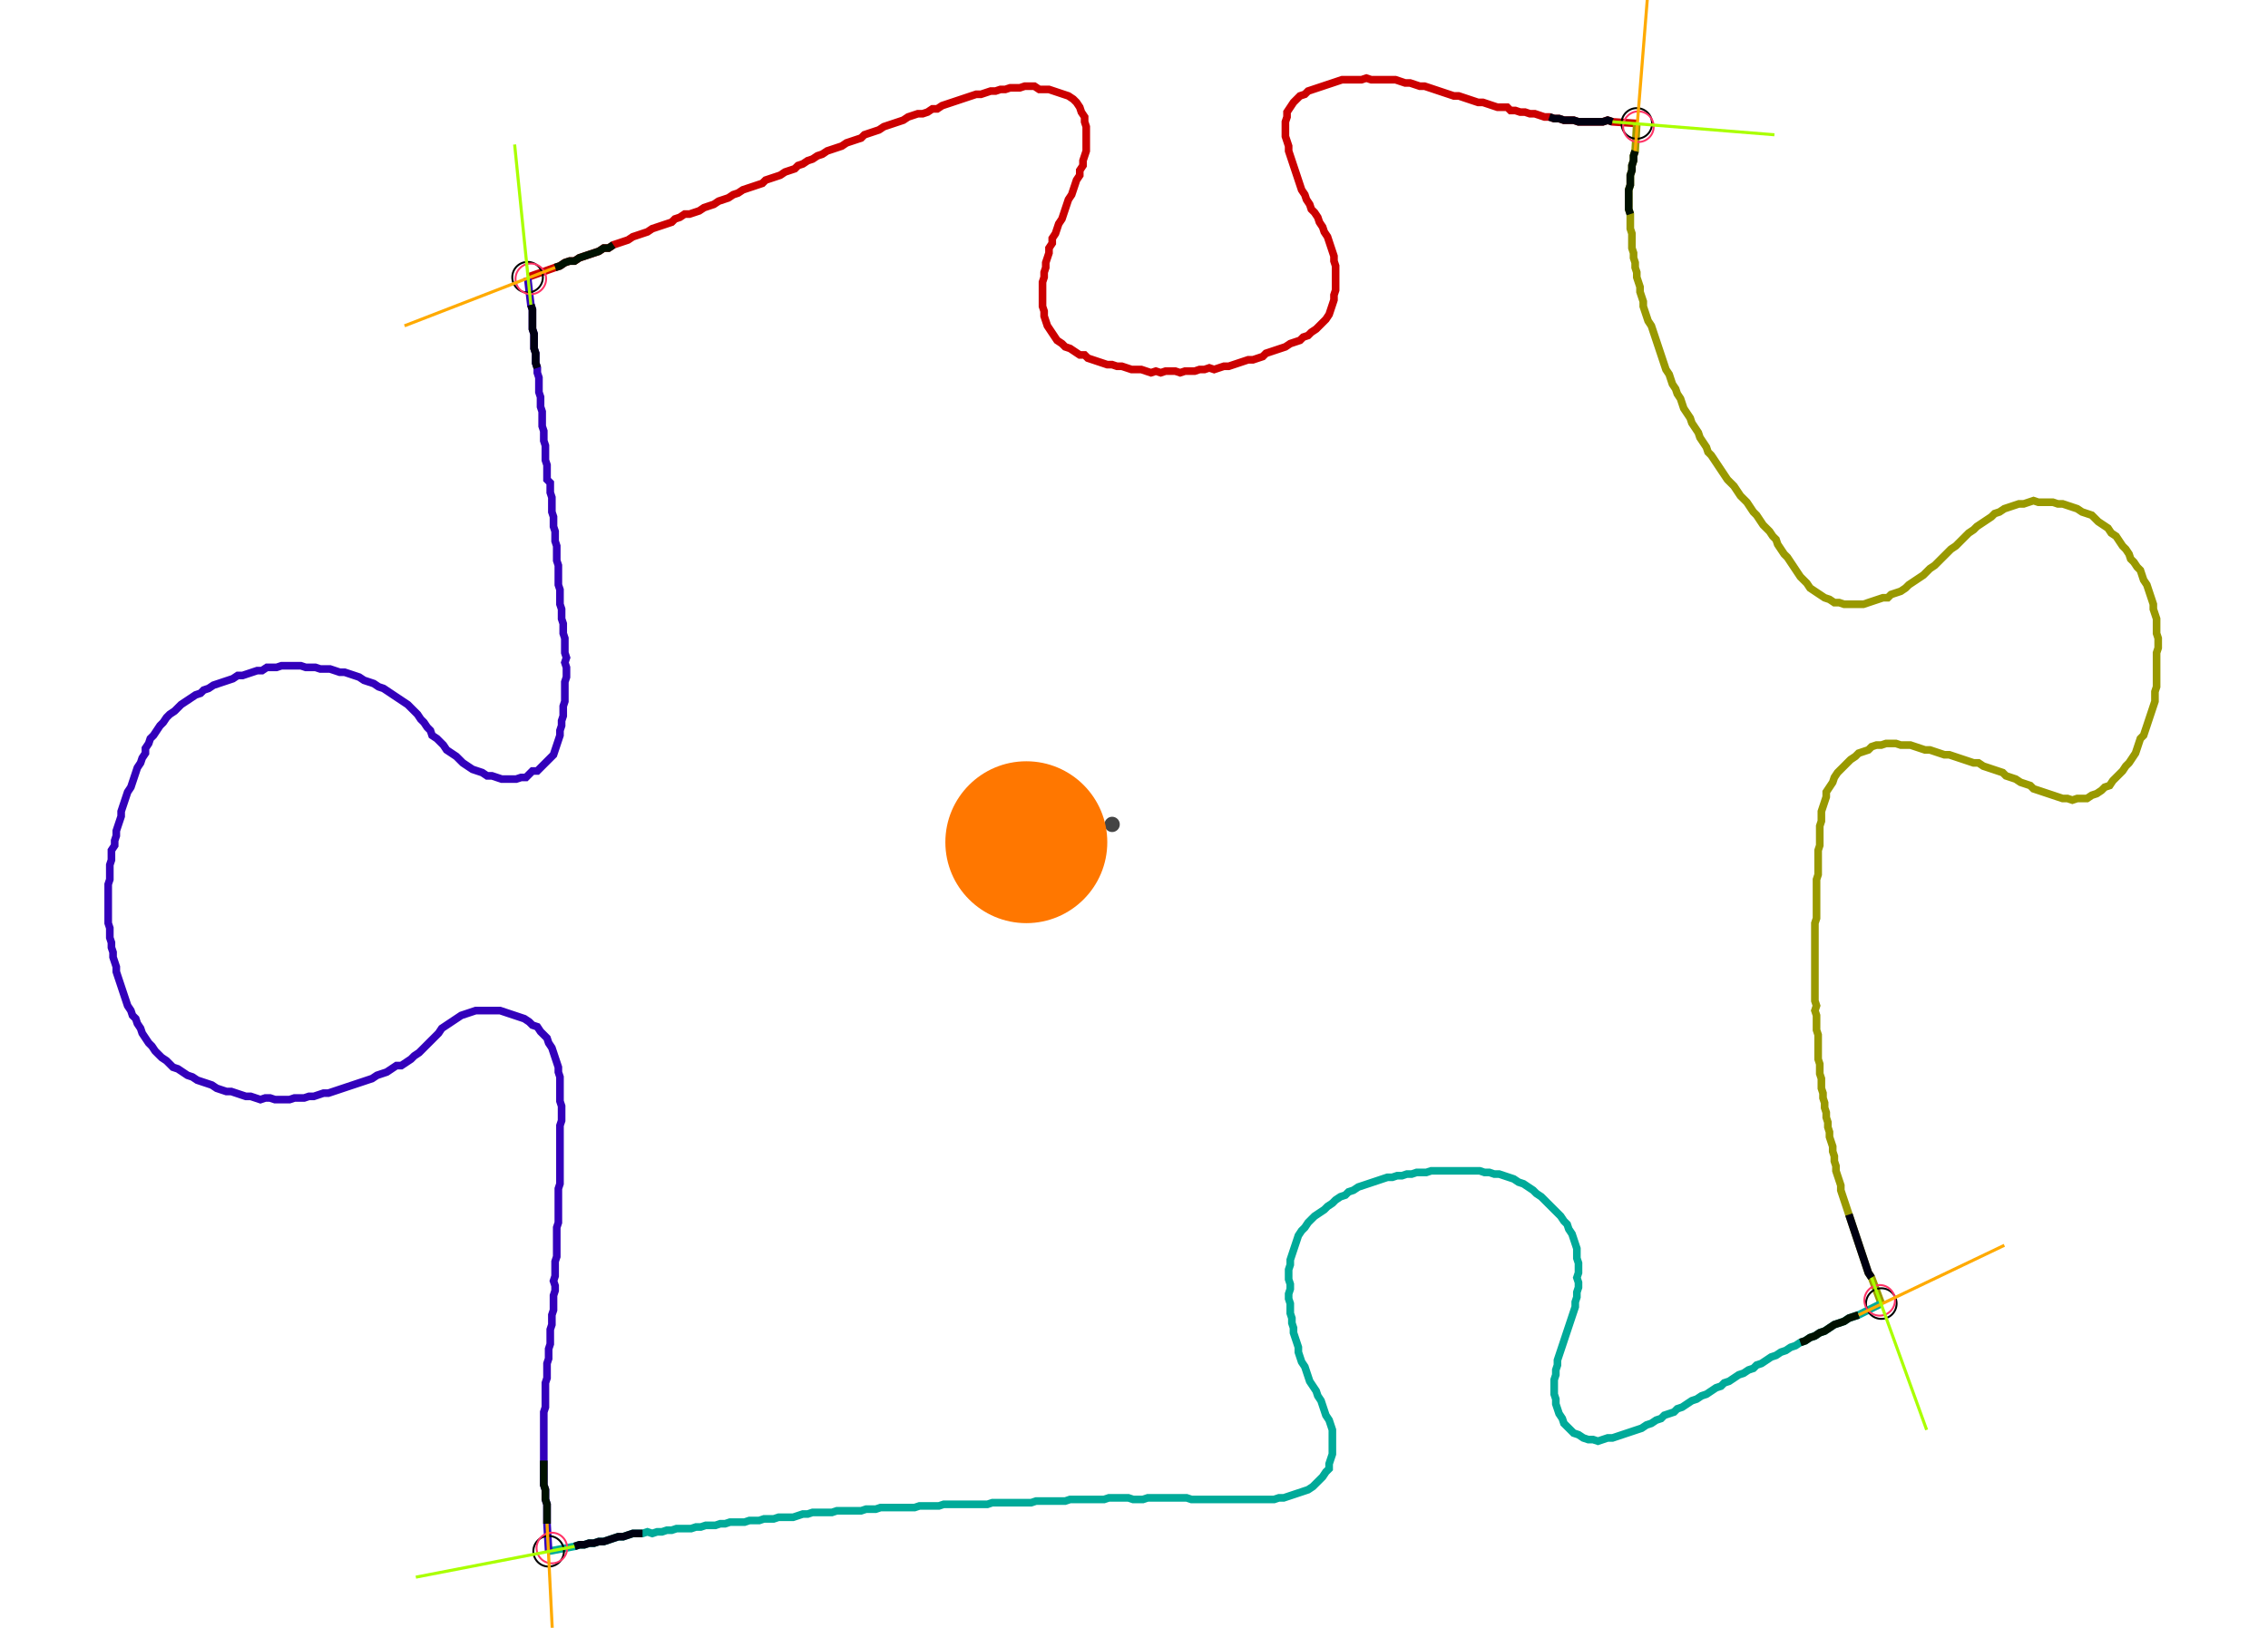 <?xml version="1.0" encoding="UTF-8" standalone="no"?><svg width="805.714" height="578.413" viewBox="-10 -10 288.571 212.804" xmlns="http://www.w3.org/2000/svg" xmlns:xlink="http://www.w3.org/1999/xlink"><polyline points="55.026,26.243 58.624,24.974 59.259,24.762 59.894,24.339 60.529,24.127 61.164,24.127 61.799,23.704 62.434,23.492 63.069,23.28 63.704,23.069 64.339,22.857 64.974,22.434 65.608,22.434 66.243,22.011 66.878,21.799 67.513,21.587 68.148,21.376 68.783,20.952 69.418,20.741 70.053,20.529 70.688,20.317 71.323,19.894 71.958,19.683 72.593,19.471 73.228,19.259 73.862,19.048 74.286,18.624 74.921,18.413 75.556,17.989 76.19,17.989 76.825,17.778 77.46,17.566 78.095,17.143 78.73,16.931 79.365,16.72 80.0,16.296 80.635,16.085 81.27,15.873 81.905,15.45 82.54,15.238 83.175,14.815 83.81,14.603 84.444,14.392 85.079,14.18 85.714,13.968 86.138,13.545 86.772,13.333 87.407,13.122 88.042,12.91 88.677,12.487 89.312,12.275 89.947,12.063 90.37,11.64 91.005,11.429 91.64,11.005 92.275,10.794 92.91,10.37 93.545,10.159 94.18,9.735 94.815,9.524 95.45,9.312 96.085,9.101 96.72,8.677 97.354,8.466 97.989,8.254 98.624,8.042 99.048,7.619 99.683,7.407 100.317,7.196 100.952,6.984 101.587,6.561 102.222,6.349 102.857,6.138 103.492,5.926 104.127,5.714 104.762,5.291 105.397,5.079 106.032,4.868 106.667,4.868 107.302,4.656 107.937,4.233 108.571,4.233 109.206,3.81 109.841,3.598 110.476,3.386 111.111,3.175 111.746,2.963 112.381,2.751 113.016,2.54 113.651,2.328 114.286,2.328 114.921,2.116 115.556,1.905 116.19,1.905 116.825,1.693 117.46,1.693 118.095,1.481 118.73,1.481 119.365,1.481 120,1.27 120.635,1.27 121.27,1.27 121.905,1.693 122.54,1.693 123.175,1.693 123.81,1.905 124.444,2.116 125.079,2.328 125.714,2.54 126.349,2.963 126.772,3.386 127.196,4.021 127.407,4.656 127.831,5.291 127.831,5.926 128.042,6.561 128.042,7.196 128.042,7.831 128.042,8.466 128.042,9.101 128.042,9.735 127.831,10.37 127.619,11.005 127.619,11.64 127.196,12.275 127.196,12.91 126.772,13.545 126.561,14.18 126.349,14.815 126.138,15.45 125.714,16.085 125.503,16.72 125.291,17.354 125.079,17.989 124.868,18.624 124.444,19.259 124.233,19.894 124.021,20.529 123.598,21.164 123.598,21.799 123.175,22.434 123.175,23.069 122.963,23.704 122.751,24.339 122.751,24.974 122.54,25.608 122.54,26.243 122.328,26.878 122.328,27.513 122.328,28.148 122.328,28.783 122.328,29.418 122.328,30.053 122.54,30.688 122.54,31.323 122.751,31.958 122.963,32.593 123.386,33.228 123.81,33.862 124.233,34.497 124.868,34.921 125.291,35.344 125.926,35.556 126.561,35.979 127.196,36.402 127.831,36.402 128.254,36.825 128.889,37.037 129.524,37.249 130.159,37.46 130.794,37.672 131.429,37.672 132.063,37.884 132.698,37.884 133.333,38.095 133.968,38.307 134.603,38.307 135.238,38.307 135.873,38.519 136.508,38.73 137.143,38.519 137.778,38.73 138.413,38.519 139.048,38.519 139.683,38.519 140.317,38.73 140.952,38.519 141.587,38.519 142.222,38.519 142.857,38.307 143.492,38.307 144.127,38.095 144.762,38.307 145.397,38.095 146.032,37.884 146.667,37.884 147.302,37.672 147.937,37.46 148.571,37.249 149.206,37.037 149.841,37.037 150.476,36.825 151.111,36.614 151.534,36.19 152.169,35.979 152.804,35.767 153.439,35.556 154.074,35.344 154.709,34.921 155.344,34.709 155.979,34.497 156.402,34.074 157.037,33.862 157.46,33.439 158.095,33.016 158.519,32.593 158.942,32.169 159.365,31.746 159.788,31.111 160.0,30.476 160.212,29.841 160.423,29.206 160.423,28.571 160.635,27.937 160.635,27.302 160.635,26.667 160.635,26.032 160.635,25.397 160.635,24.762 160.423,24.127 160.423,23.492 160.212,22.857 160.0,22.222 159.788,21.587 159.577,20.952 159.153,20.317 158.942,19.683 158.519,19.048 158.307,18.413 157.884,17.778 157.46,17.354 157.249,16.72 156.825,16.085 156.614,15.45 156.19,14.815 155.979,14.18 155.767,13.545 155.556,12.91 155.344,12.275 155.132,11.64 154.921,11.005 154.709,10.37 154.497,9.735 154.497,9.101 154.286,8.466 154.074,7.831 154.074,7.196 154.074,6.561 154.074,5.926 154.286,5.291 154.286,4.656 154.709,4.021 155.132,3.386 155.556,2.963 155.979,2.54 156.614,2.328 157.037,1.905 157.672,1.693 158.307,1.481 158.942,1.27 159.577,1.058 160.212,0.847 160.847,0.635 161.481,0.423 162.116,0.423 162.751,0.423 163.386,0.423 164.021,0.423 164.656,0.212 165.291,0.423 165.926,0.423 166.561,0.423 167.196,0.423 167.831,0.423 168.466,0.423 169.101,0.635 169.735,0.847 170.37,0.847 171.005,1.058 171.64,1.27 172.275,1.27 172.91,1.481 173.545,1.693 174.18,1.905 174.815,2.116 175.45,2.328 176.085,2.54 176.72,2.54 177.354,2.751 177.989,2.963 178.624,3.175 179.259,3.386 179.894,3.386 180.529,3.598 181.164,3.81 181.799,4.021 182.434,4.021 183.069,4.021 183.492,4.444 184.127,4.444 184.762,4.656 185.397,4.656 186.032,4.868 186.667,4.868 187.302,5.079 187.937,5.291 188.571,5.291 189.206,5.503 189.841,5.503 190.476,5.714 191.111,5.714 191.746,5.714 192.381,5.926 193.016,5.926 193.651,5.926 194.286,5.926 194.921,5.926 195.556,5.926 196.19,5.714 196.825,5.926 200,6.138" style="fill:none; stroke:#cc0000; stroke-width:1.0"  /><polyline points="200,6.138 199.788,9.735 199.577,10.37 199.577,11.005 199.365,11.64 199.365,12.275 199.153,12.91 199.153,13.545 199.153,14.18 198.942,14.815 198.942,15.45 198.942,16.085 198.942,16.72 198.942,17.354 199.153,17.989 199.153,18.624 199.153,19.259 199.153,19.894 199.365,20.529 199.365,21.164 199.365,21.799 199.365,22.434 199.577,23.069 199.577,23.704 199.788,24.339 199.788,24.974 200,25.608 200,26.243 200.212,26.878 200.423,27.513 200.423,28.148 200.635,28.783 200.847,29.418 200.847,30.053 201.058,30.688 201.27,31.323 201.481,31.958 201.905,32.593 202.116,33.228 202.328,33.862 202.54,34.497 202.751,35.132 202.963,35.767 203.175,36.402 203.386,37.037 203.598,37.672 203.81,38.307 204.233,38.942 204.444,39.577 204.656,40.212 205.079,40.847 205.291,41.481 205.714,42.116 205.926,42.751 206.138,43.386 206.561,44.021 206.984,44.656 207.196,45.291 207.619,45.926 208.042,46.561 208.254,47.196 208.677,47.831 209.101,48.466 209.312,49.101 209.735,49.524 210.159,50.159 210.582,50.794 211.005,51.429 211.429,52.063 211.852,52.698 212.275,53.122 212.698,53.545 213.122,54.18 213.545,54.815 213.968,55.238 214.392,55.661 214.815,56.296 215.238,56.931 215.661,57.354 216.085,57.989 216.508,58.624 216.931,59.048 217.354,59.471 217.778,60.106 218.201,60.529 218.413,61.164 218.836,61.799 219.259,62.434 219.683,62.857 220.106,63.492 220.529,64.127 220.952,64.762 221.376,65.397 221.799,65.82 222.222,66.243 222.646,66.878 223.28,67.302 223.915,67.725 224.55,68.148 225.185,68.36 225.82,68.783 226.455,68.783 227.09,68.995 227.725,68.995 228.36,68.995 228.995,68.995 229.63,68.995 230.265,68.783 230.899,68.571 231.534,68.36 232.169,68.148 232.804,68.148 233.228,67.725 233.862,67.513 234.497,67.302 235.132,66.878 235.556,66.455 236.19,66.032 236.825,65.608 237.46,65.185 237.884,64.762 238.307,64.339 238.942,63.915 239.365,63.492 239.788,63.069 240.212,62.646 240.635,62.222 241.058,61.799 241.693,61.376 242.116,60.952 242.54,60.529 242.963,60.106 243.386,59.683 244.021,59.259 244.444,58.836 245.079,58.413 245.714,57.989 246.349,57.566 246.772,57.143 247.407,56.931 248.042,56.508 248.677,56.296 249.312,56.085 249.947,55.873 250.582,55.873 251.217,55.661 251.852,55.45 252.487,55.661 253.122,55.661 253.757,55.661 254.392,55.661 255.026,55.873 255.661,55.873 256.296,56.085 256.931,56.296 257.566,56.508 258.201,56.931 258.836,57.143 259.471,57.354 259.894,57.778 260.317,58.201 260.952,58.624 261.587,59.048 262.011,59.683 262.646,60.106 263.069,60.741 263.492,61.376 263.915,61.799 264.339,62.434 264.55,63.069 264.974,63.492 265.397,64.127 265.82,64.55 266.032,65.185 266.243,65.82 266.667,66.455 266.878,67.09 267.09,67.725 267.302,68.36 267.513,68.995 267.513,69.63 267.725,70.265 267.937,70.899 267.937,71.534 267.937,72.169 267.937,72.804 268.148,73.439 268.148,74.074 268.148,74.709 267.937,75.344 267.937,75.979 267.937,76.614 267.937,77.249 267.937,77.884 267.937,78.519 267.937,79.153 267.937,79.788 267.725,80.423 267.725,81.058 267.725,81.693 267.513,82.328 267.302,82.963 267.09,83.598 266.878,84.233 266.667,84.868 266.455,85.503 266.243,86.138 265.82,86.561 265.608,87.196 265.397,87.831 265.185,88.466 264.762,89.101 264.339,89.735 263.915,90.159 263.492,90.794 263.069,91.217 262.646,91.64 262.222,92.063 261.799,92.698 261.164,92.91 260.741,93.333 260.106,93.757 259.471,93.968 258.836,94.392 258.201,94.392 257.566,94.392 256.931,94.603 256.296,94.392 255.661,94.392 255.026,94.18 254.392,93.968 253.757,93.757 253.122,93.545 252.487,93.333 251.852,93.122 251.429,92.698 250.794,92.487 250.159,92.275 249.524,91.852 248.889,91.64 248.254,91.429 247.831,91.005 247.196,90.794 246.561,90.582 245.926,90.37 245.291,90.159 244.656,89.735 244.021,89.735 243.386,89.524 242.751,89.312 242.116,89.101 241.481,88.889 240.847,88.677 240.212,88.677 239.577,88.466 238.942,88.254 238.307,88.042 237.672,88.042 237.037,87.831 236.402,87.619 235.767,87.407 235.132,87.407 234.497,87.407 233.862,87.196 233.228,87.196 232.593,87.196 231.958,87.407 231.323,87.407 230.688,87.619 230.265,88.042 229.63,88.254 228.995,88.466 228.571,88.889 227.937,89.312 227.513,89.735 227.09,90.159 226.667,90.582 226.243,91.005 225.82,91.64 225.608,92.275 225.185,92.91 224.762,93.545 224.762,94.18 224.55,94.815 224.339,95.45 224.127,96.085 224.127,96.72 224.127,97.354 223.915,97.989 223.915,98.624 223.915,99.259 223.915,99.894 223.915,100.529 223.704,101.164 223.704,101.799 223.704,102.434 223.704,103.069 223.704,103.704 223.704,104.339 223.492,104.974 223.492,105.608 223.492,106.243 223.492,106.878 223.492,107.513 223.492,108.148 223.492,108.783 223.492,109.418 223.492,110.053 223.28,110.688 223.28,111.323 223.28,111.958 223.28,112.593 223.28,113.228 223.28,113.862 223.28,114.497 223.28,115.132 223.28,115.767 223.28,116.402 223.28,117.037 223.28,117.672 223.28,118.307 223.28,118.942 223.28,119.577 223.28,120.212 223.28,120.847 223.492,121.481 223.28,122.116 223.492,122.751 223.492,123.386 223.492,124.021 223.492,124.656 223.704,125.291 223.704,125.926 223.704,126.561 223.704,127.196 223.704,127.831 223.704,128.466 223.915,129.101 223.915,129.735 223.915,130.37 224.127,131.005 224.127,131.64 224.127,132.275 224.339,132.91 224.339,133.545 224.55,134.18 224.55,134.815 224.762,135.45 224.762,136.085 224.974,136.72 224.974,137.354 225.185,137.989 225.185,138.624 225.397,139.259 225.608,139.894 225.608,140.529 225.82,141.164 225.82,141.799 226.032,142.434 226.032,143.069 226.243,143.704 226.455,144.339 226.667,144.974 226.667,145.608 226.878,146.243 227.09,146.878 227.302,147.513 227.513,148.148 227.725,148.783 227.937,149.418 228.148,150.053 228.36,150.688 228.571,151.323 228.783,151.958 228.995,152.593 229.206,153.228 229.418,153.862 229.63,154.497 229.841,155.132 230.053,155.767 230.265,156.402 230.688,157.037 231.958,160.423" style="fill:none; stroke:#999900; stroke-width:1.0"  /><polyline points="231.958,160.423 228.995,161.905 228.36,162.116 227.725,162.328 227.09,162.751 226.455,162.963 225.82,163.175 225.185,163.598 224.55,164.021 223.915,164.233 223.28,164.656 222.646,164.868 222.011,165.291 221.376,165.503 220.741,165.926 220.106,166.138 219.471,166.561 218.836,166.772 218.201,167.196 217.566,167.407 216.931,167.831 216.296,168.254 215.661,168.466 215.238,168.889 214.603,169.101 213.968,169.524 213.333,169.735 212.698,170.159 212.063,170.582 211.429,170.794 211.005,171.217 210.37,171.429 209.735,171.852 209.101,172.275 208.466,172.487 207.831,172.91 207.196,173.122 206.561,173.545 205.926,173.968 205.291,174.18 204.868,174.603 204.233,174.815 203.598,175.026 203.175,175.45 202.54,175.661 201.905,176.085 201.27,176.296 200.635,176.72 200,176.931 199.365,177.143 198.73,177.354 198.095,177.566 197.46,177.778 196.825,177.989 196.19,177.989 195.556,178.201 194.921,178.413 194.286,178.201 193.651,178.201 193.016,177.989 192.381,177.566 191.746,177.354 191.323,176.931 190.899,176.508 190.476,176.085 190.265,175.45 189.841,174.815 189.63,174.18 189.418,173.545 189.418,172.91 189.206,172.275 189.206,171.64 189.206,171.005 189.206,170.37 189.418,169.735 189.418,169.101 189.63,168.466 189.63,167.831 189.841,167.196 190.053,166.561 190.265,165.926 190.476,165.291 190.688,164.656 190.899,164.021 191.111,163.386 191.323,162.751 191.534,162.116 191.746,161.481 191.958,160.847 191.958,160.212 192.169,159.577 192.169,158.942 192.381,158.307 192.381,157.672 192.169,157.037 192.381,156.402 192.381,155.767 192.381,155.132 192.169,154.497 192.169,153.862 192.169,153.228 191.958,152.593 191.746,151.958 191.534,151.323 191.111,150.688 190.899,150.053 190.476,149.63 190.053,148.995 189.63,148.571 189.206,148.148 188.783,147.725 188.36,147.302 187.937,146.878 187.513,146.455 186.878,146.032 186.455,145.608 185.82,145.185 185.185,144.762 184.55,144.55 183.915,144.127 183.28,143.915 182.646,143.704 182.011,143.492 181.376,143.492 180.741,143.28 180.106,143.28 179.471,143.069 178.836,143.069 178.201,143.069 177.566,143.069 176.931,143.069 176.296,143.069 175.661,143.069 175.026,143.069 174.392,143.069 173.757,143.069 173.122,143.069 172.487,143.28 171.852,143.28 171.217,143.28 170.582,143.492 169.947,143.492 169.312,143.704 168.677,143.704 168.042,143.915 167.407,143.915 166.772,144.127 166.138,144.339 165.503,144.55 164.868,144.762 164.233,144.974 163.598,145.185 162.963,145.608 162.328,145.82 161.905,146.243 161.27,146.455 160.635,146.878 160.212,147.302 159.577,147.725 159.153,148.148 158.519,148.571 157.884,148.995 157.46,149.418 157.037,149.841 156.614,150.476 156.19,150.899 155.767,151.534 155.556,152.169 155.344,152.804 155.132,153.439 154.921,154.074 154.709,154.709 154.709,155.344 154.497,155.979 154.497,156.614 154.497,157.249 154.709,157.884 154.709,158.519 154.497,159.153 154.497,159.788 154.709,160.423 154.709,161.058 154.709,161.693 154.921,162.328 154.921,162.963 155.132,163.598 155.132,164.233 155.344,164.868 155.556,165.503 155.767,166.138 155.767,166.772 155.979,167.407 156.19,168.042 156.614,168.677 156.825,169.312 157.037,169.947 157.249,170.582 157.672,171.217 158.095,171.852 158.307,172.487 158.73,173.122 158.942,173.757 159.153,174.392 159.365,175.026 159.788,175.661 160.0,176.296 160.212,176.931 160.212,177.566 160.212,178.201 160.212,178.836 160.212,179.471 160.212,180.106 160.0,180.741 159.788,181.376 159.788,182.011 159.365,182.434 158.942,183.069 158.519,183.492 158.095,183.915 157.672,184.339 157.037,184.762 156.402,184.974 155.767,185.185 155.132,185.397 154.497,185.608 153.862,185.82 153.228,185.82 152.593,186.032 151.958,186.032 151.323,186.032 150.688,186.032 150.053,186.032 149.418,186.032 148.783,186.032 148.148,186.032 147.513,186.032 146.878,186.032 146.243,186.032 145.608,186.032 144.974,186.032 144.339,186.032 143.704,186.032 143.069,186.032 142.434,186.032 141.799,186.032 141.164,185.82 140.529,185.82 139.894,185.82 139.259,185.82 138.624,185.82 137.989,185.82 137.354,185.82 136.72,185.82 136.085,185.82 135.45,186.032 134.815,186.032 134.18,186.032 133.545,185.82 132.91,185.82 132.275,185.82 131.64,185.82 131.005,185.82 130.37,186.032 129.735,186.032 129.101,186.032 128.466,186.032 127.831,186.032 127.196,186.032 126.561,186.032 125.926,186.032 125.291,186.243 124.656,186.243 124.021,186.243 123.386,186.243 122.751,186.243 122.116,186.243 121.481,186.243 120.847,186.455 120.212,186.455 119.577,186.455 118.942,186.455 118.307,186.455 117.672,186.455 117.037,186.455 116.402,186.455 115.767,186.455 115.132,186.667 114.497,186.667 113.862,186.667 113.228,186.667 112.593,186.667 111.958,186.667 111.323,186.667 110.688,186.667 110.053,186.667 109.418,186.667 108.783,186.878 108.148,186.878 107.513,186.878 106.878,186.878 106.243,186.878 105.608,187.09 104.974,187.09 104.339,187.09 103.704,187.09 103.069,187.09 102.434,187.09 101.799,187.09 101.164,187.09 100.529,187.302 99.894,187.302 99.259,187.302 98.624,187.513 97.989,187.513 97.354,187.513 96.72,187.513 96.085,187.513 95.45,187.513 94.815,187.725 94.18,187.725 93.545,187.725 92.91,187.725 92.275,187.725 91.64,187.937 91.005,187.937 90.37,188.148 89.735,188.36 89.101,188.36 88.466,188.36 87.831,188.36 87.196,188.571 86.561,188.571 85.926,188.571 85.291,188.783 84.656,188.783 84.021,188.783 83.386,188.995 82.751,188.995 82.116,188.995 81.481,188.995 80.847,189.206 80.212,189.206 79.577,189.418 78.942,189.418 78.307,189.418 77.672,189.63 77.037,189.63 76.402,189.841 75.767,189.841 75.132,189.841 74.497,189.841 73.862,190.053 73.228,190.053 72.593,190.265 71.958,190.265 71.323,190.476 70.688,190.265 70.053,190.476 69.418,190.476 68.783,190.476 68.148,190.688 67.513,190.899 66.878,190.899 66.243,191.111 65.608,191.323 64.974,191.534 64.339,191.534 63.704,191.746 63.069,191.746 62.434,191.958 61.799,191.958 61.164,192.169 57.778,192.804" style="fill:none; stroke:#00aa99; stroke-width:1.0"  /><polyline points="57.778,192.804 57.566,189.206 57.566,188.571 57.566,187.937 57.566,187.302 57.566,186.667 57.354,186.032 57.354,185.397 57.354,184.762 57.143,184.127 57.143,183.492 57.143,182.857 57.143,182.222 57.143,181.587 57.143,180.952 57.143,180.317 57.143,179.683 57.143,179.048 57.143,178.413 57.143,177.778 57.143,177.143 57.143,176.508 57.143,175.873 57.143,175.238 57.143,174.603 57.354,173.968 57.354,173.333 57.354,172.698 57.354,172.063 57.354,171.429 57.354,170.794 57.566,170.159 57.566,169.524 57.566,168.889 57.566,168.254 57.778,167.619 57.778,166.984 57.778,166.349 57.989,165.714 57.989,165.079 57.989,164.444 57.989,163.81 58.201,163.175 58.201,162.54 58.201,161.905 58.413,161.27 58.413,160.635 58.413,160.0 58.413,159.365 58.624,158.73 58.624,158.095 58.413,157.46 58.624,156.825 58.624,156.19 58.624,155.556 58.624,154.921 58.836,154.286 58.836,153.651 58.836,153.016 58.836,152.381 58.836,151.746 58.836,151.111 58.836,150.476 59.048,149.841 59.048,149.206 59.048,148.571 59.048,147.937 59.048,147.302 59.048,146.667 59.048,146.032 59.048,145.397 59.259,144.762 59.259,144.127 59.259,143.492 59.259,142.857 59.259,142.222 59.259,141.587 59.259,140.952 59.259,140.317 59.259,139.683 59.259,139.048 59.259,138.413 59.259,137.778 59.259,137.143 59.471,136.508 59.471,135.873 59.471,135.238 59.471,134.603 59.259,133.968 59.259,133.333 59.259,132.698 59.259,132.063 59.259,131.429 59.259,130.794 59.048,130.159 59.048,129.524 58.836,128.889 58.624,128.254 58.413,127.619 58.201,126.984 57.778,126.349 57.566,125.714 57.143,125.291 56.72,124.868 56.296,124.233 55.661,124.021 55.238,123.598 54.603,123.175 53.968,122.963 53.333,122.751 52.698,122.54 52.063,122.328 51.429,122.116 50.794,122.116 50.159,122.116 49.524,122.116 48.889,122.116 48.254,122.116 47.619,122.328 46.984,122.54 46.349,122.751 45.714,123.175 45.079,123.598 44.444,124.021 43.81,124.444 43.386,125.079 42.963,125.503 42.54,125.926 42.116,126.349 41.693,126.772 41.27,127.196 40.847,127.619 40.212,128.042 39.788,128.466 39.153,128.889 38.519,129.312 37.884,129.312 37.249,129.735 36.614,130.159 35.979,130.37 35.344,130.582 34.709,131.005 34.074,131.217 33.439,131.429 32.804,131.64 32.169,131.852 31.534,132.063 30.899,132.275 30.265,132.487 29.63,132.698 28.995,132.91 28.36,132.91 27.725,133.122 27.09,133.333 26.455,133.333 25.82,133.545 25.185,133.545 24.55,133.545 23.915,133.757 23.28,133.757 22.646,133.757 22.011,133.757 21.376,133.545 20.741,133.545 20.106,133.757 19.471,133.545 18.836,133.333 18.201,133.333 17.566,133.122 16.931,132.91 16.296,132.698 15.661,132.698 15.026,132.487 14.392,132.275 13.757,131.852 13.122,131.64 12.487,131.429 11.852,131.217 11.217,130.794 10.582,130.582 9.947,130.159 9.312,129.735 8.677,129.524 8.254,129.101 7.831,128.677 7.196,128.254 6.772,127.831 6.349,127.407 5.926,126.772 5.503,126.349 5.079,125.714 4.656,125.079 4.444,124.444 4.021,123.81 3.81,123.175 3.386,122.751 3.175,122.116 2.751,121.481 2.54,120.847 2.328,120.212 2.116,119.577 1.905,118.942 1.693,118.307 1.481,117.672 1.27,117.037 1.27,116.402 1.058,115.767 0.847,115.132 0.847,114.497 0.635,113.862 0.635,113.228 0.423,112.593 0.423,111.958 0.423,111.323 0.212,110.688 0.212,110.053 0.212,109.418 0.212,108.783 0.212,108.148 0.212,107.513 0.212,106.878 0.212,106.243 0.212,105.608 0.423,104.974 0.423,104.339 0.423,103.704 0.423,103.069 0.635,102.434 0.635,101.799 0.635,101.164 1.058,100.529 1.058,99.894 1.27,99.259 1.27,98.624 1.481,97.989 1.693,97.354 1.905,96.72 1.905,96.085 2.116,95.45 2.328,94.815 2.54,94.18 2.751,93.545 3.175,92.91 3.386,92.275 3.598,91.64 3.81,91.005 4.021,90.37 4.444,89.735 4.656,89.101 5.079,88.466 5.079,87.831 5.503,87.196 5.714,86.561 6.138,86.138 6.561,85.503 6.984,84.868 7.407,84.444 7.831,83.81 8.254,83.386 8.889,82.963 9.312,82.54 9.735,82.116 10.37,81.693 11.005,81.27 11.64,80.847 12.275,80.635 12.698,80.212 13.333,80.0 13.968,79.577 14.603,79.365 15.238,79.153 15.873,78.942 16.508,78.73 17.143,78.307 17.778,78.307 18.413,78.095 19.048,77.884 19.683,77.672 20.317,77.672 20.952,77.249 21.587,77.249 22.222,77.249 22.857,77.037 23.492,77.037 24.127,77.037 24.762,77.037 25.397,77.037 26.032,77.249 26.667,77.249 27.302,77.249 27.937,77.46 28.571,77.46 29.206,77.46 29.841,77.672 30.476,77.884 31.111,77.884 31.746,78.095 32.381,78.307 33.016,78.519 33.651,78.942 34.286,79.153 34.921,79.365 35.556,79.788 36.19,80.0 36.825,80.423 37.46,80.847 38.095,81.27 38.73,81.693 39.365,82.116 39.788,82.54 40.212,82.963 40.635,83.386 41.058,84.021 41.481,84.444 41.905,85.079 42.328,85.503 42.54,86.138 43.175,86.561 43.598,86.984 44.021,87.407 44.444,88.042 45.079,88.466 45.714,88.889 46.138,89.312 46.561,89.735 47.196,90.159 47.831,90.582 48.466,90.794 49.101,91.005 49.735,91.429 50.37,91.429 51.005,91.64 51.64,91.852 52.275,91.852 52.91,91.852 53.545,91.852 54.18,91.64 54.815,91.64 55.238,91.217 55.661,90.794 56.296,90.794 56.72,90.37 57.143,89.947 57.566,89.524 57.989,89.101 58.413,88.677 58.624,88.042 58.836,87.407 59.048,86.772 59.259,86.138 59.259,85.503 59.471,84.868 59.471,84.233 59.683,83.598 59.683,82.963 59.683,82.328 59.894,81.693 59.894,81.058 59.894,80.423 59.894,79.788 59.894,79.153 60.106,78.519 60.106,77.884 60.106,77.249 59.894,76.614 60.106,75.979 59.894,75.344 59.894,74.709 59.894,74.074 59.894,73.439 59.683,72.804 59.683,72.169 59.683,71.534 59.471,70.899 59.471,70.265 59.471,69.63 59.259,68.995 59.259,68.36 59.259,67.725 59.259,67.09 59.048,66.455 59.048,65.82 59.048,65.185 59.048,64.55 59.048,63.915 58.836,63.28 58.836,62.646 58.836,62.011 58.836,61.376 58.624,60.741 58.624,60.106 58.624,59.471 58.413,58.836 58.413,58.201 58.413,57.566 58.201,56.931 58.201,56.296 58.201,55.661 58.201,55.026 57.989,54.392 57.989,53.757 57.989,53.122 57.566,52.698 57.566,52.063 57.566,51.429 57.566,50.794 57.354,50.159 57.354,49.524 57.354,48.889 57.354,48.254 57.143,47.619 57.143,46.984 57.143,46.349 56.931,45.714 56.931,45.079 56.931,44.444 56.931,43.81 56.72,43.175 56.72,42.54 56.72,41.905 56.508,41.27 56.508,40.635 56.508,40.0 56.508,39.365 56.296,38.73 56.296,38.095 56.085,37.46 56.085,36.825 56.085,36.19 55.873,35.556 55.873,34.921 55.873,34.286 55.873,33.651 55.661,33.016 55.661,32.381 55.661,31.746 55.661,31.111 55.661,30.476 55.45,29.841 55.026,26.243" style="fill:none; stroke:#3300bb; stroke-width:1.0"  /><circle cx="55.026" cy="26.243" r="2.0" style="fill:none; stroke:#000000aa; stroke-width:0.25" /><circle cx="200" cy="6.138" r="2.0" style="fill:none; stroke:#000000aa; stroke-width:0.25" /><circle cx="231.958" cy="160.423" r="2.0" style="fill:none; stroke:#000000aa; stroke-width:0.25" /><circle cx="57.778" cy="192.804" r="2.0" style="fill:none; stroke:#000000aa; stroke-width:0.25" /><circle cx="55.45" cy="26.455" r="2.0" style="fill:none; stroke:#ff3366aa; stroke-width:0.25" /><circle cx="200.212" cy="6.561" r="2.0" style="fill:none; stroke:#ff3366aa; stroke-width:0.25" /><circle cx="231.746" cy="160.0" r="2.0" style="fill:none; stroke:#ff3366aa; stroke-width:0.25" /><circle cx="58.201" cy="192.381" r="2.0" style="fill:none; stroke:#ff3366aa; stroke-width:0.25" /><polyline points="66.243,22.011 65.608,22.434 64.974,22.434 64.339,22.857 63.704,23.069 63.069,23.28 62.434,23.492 61.799,23.704 61.164,24.127 60.529,24.127 59.894,24.339 59.259,24.762 58.624,24.974" style="fill:none; stroke:#001100; stroke-width:1.0" /><polyline points="56.296,38.095 56.085,37.46 56.085,36.825 56.085,36.19 55.873,35.556 55.873,34.921 55.873,34.286 55.873,33.651 55.661,33.016 55.661,32.381 55.661,31.746 55.661,31.111 55.661,30.476 55.45,29.841" style="fill:none; stroke:#000011; stroke-width:1.0" /><polyline points="199.153,17.989 198.942,17.354 198.942,16.72 198.942,16.085 198.942,15.45 198.942,14.815 199.153,14.18 199.153,13.545 199.153,12.91 199.365,12.275 199.365,11.64 199.577,11.005 199.577,10.37 199.788,9.735" style="fill:none; stroke:#001100; stroke-width:1.0" /><polyline points="188.571,5.291 189.206,5.503 189.841,5.503 190.476,5.714 191.111,5.714 191.746,5.714 192.381,5.926 193.016,5.926 193.651,5.926 194.286,5.926 194.921,5.926 195.556,5.926 196.19,5.714 196.825,5.926" style="fill:none; stroke:#000011; stroke-width:1.0" /><polyline points="221.376,165.503 222.011,165.291 222.646,164.868 223.28,164.656 223.915,164.233 224.55,164.021 225.185,163.598 225.82,163.175 226.455,162.963 227.09,162.751 227.725,162.328 228.36,162.116 228.995,161.905" style="fill:none; stroke:#001100; stroke-width:1.0" /><polyline points="227.725,148.783 227.937,149.418 228.148,150.053 228.36,150.688 228.571,151.323 228.783,151.958 228.995,152.593 229.206,153.228 229.418,153.862 229.63,154.497 229.841,155.132 230.053,155.767 230.265,156.402 230.688,157.037" style="fill:none; stroke:#000011; stroke-width:1.0" /><polyline points="57.143,180.952 57.143,181.587 57.143,182.222 57.143,182.857 57.143,183.492 57.143,184.127 57.354,184.762 57.354,185.397 57.354,186.032 57.566,186.667 57.566,187.302 57.566,187.937 57.566,188.571 57.566,189.206" style="fill:none; stroke:#001100; stroke-width:1.0" /><polyline points="70.053,190.476 69.418,190.476 68.783,190.476 68.148,190.688 67.513,190.899 66.878,190.899 66.243,191.111 65.608,191.323 64.974,191.534 64.339,191.534 63.704,191.746 63.069,191.746 62.434,191.958 61.799,191.958 61.164,192.169" style="fill:none; stroke:#000011; stroke-width:1.0" /><polyline points="58.624,24.974 38.942,32.593" style="fill:none; stroke:#ffaa00; stroke-width:0.4" /><polyline points="55.45,29.841 53.333,8.889" style="fill:none; stroke:#aaff00; stroke-width:0.4" /><polyline points="199.788,9.735 201.481,-11.429" style="fill:none; stroke:#ffaa00; stroke-width:0.4" /><polyline points="196.825,5.926 217.989,7.619" style="fill:none; stroke:#aaff00; stroke-width:0.4" /><polyline points="228.995,161.905 248.042,152.804" style="fill:none; stroke:#ffaa00; stroke-width:0.4" /><polyline points="230.688,157.037 237.884,176.931" style="fill:none; stroke:#aaff00; stroke-width:0.4" /><polyline points="57.566,189.206 58.624,210.37" style="fill:none; stroke:#ffaa00; stroke-width:0.4" /><polyline points="61.164,192.169 40.423,196.19" style="fill:none; stroke:#aaff00; stroke-width:0.4" /><circle cx="131.429" cy="97.778" r="1.0" style="fill:#444444; stroke-width:0" /><circle cx="120.212" cy="100.106" r="10.582" style="fill:#ff770022; stroke-width:0" /><circle cx="120.212" cy="100.106" r="1.0" style="fill:#ff7700; stroke-width:0" /></svg>